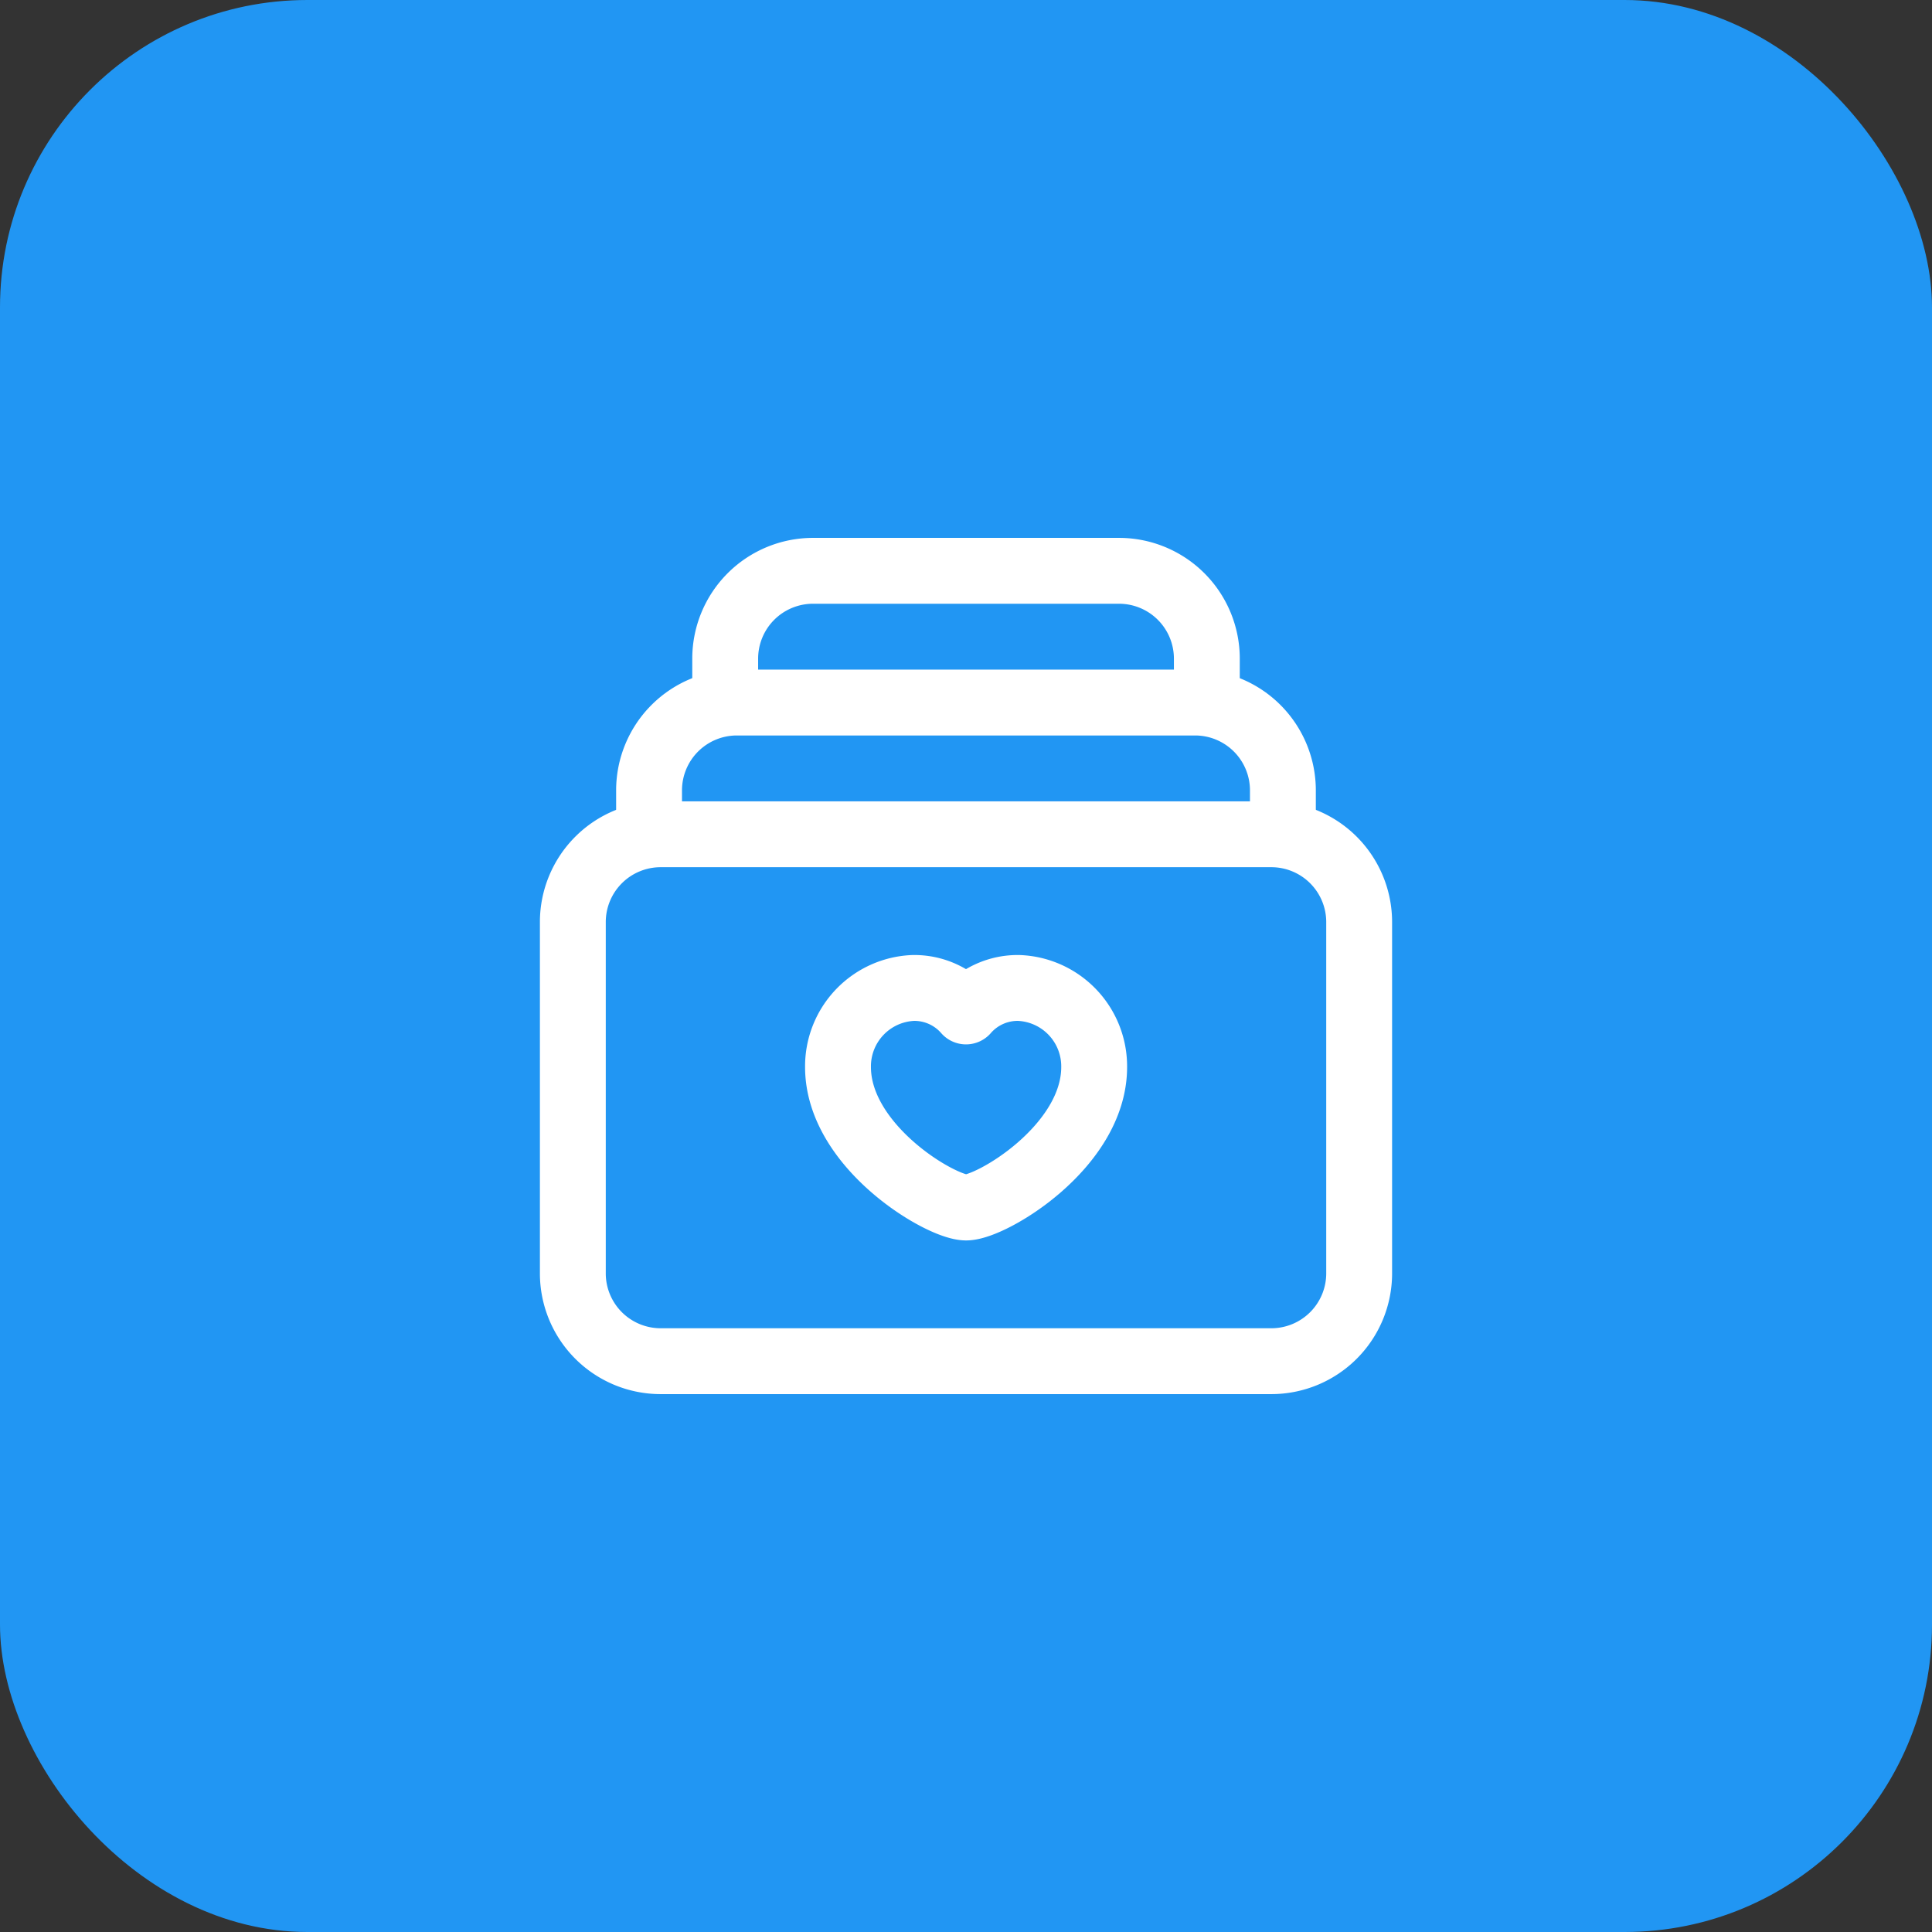 <?xml version="1.0" encoding="UTF-8"?> <svg xmlns="http://www.w3.org/2000/svg" width="44" height="44" viewBox="0 0 44 44"><rect x="0" y="0" width="44" height="44" fill="#333333" stroke="none"/><g id="Groupe_266" data-name="Groupe 266" transform="translate(-1067.5 -2043)"><rect id="Rectangle_463" data-name="Rectangle 463" width="44" height="44" rx="7" transform="translate(1067.5 2043)" fill="#2196f3"></rect><g id="browser-web-windows-favorite" transform="translate(1077.5 2053)"><path id="Tracé_384" data-name="Tracé 384" d="M0,0H24V24H0Z" fill="none"></path><path id="Tracé_385" data-name="Tracé 385" d="M18.954,21H5.046a2,2,0,0,1-2-2V11a2,2,0,0,1,2-2H18.954a2,2,0,0,1,2,2v8A2,2,0,0,1,18.954,21Z" fill="none" stroke="#fff" stroke-linecap="round" stroke-linejoin="round" stroke-width="1.5"></path><path id="Tracé_386" data-name="Tracé 386" d="M4.782,9V8a2,2,0,0,1,2-2H17.217a2,2,0,0,1,2,2V9" fill="none" stroke="#fff" stroke-linecap="round" stroke-linejoin="round" stroke-width="1.5"></path><path id="Tracé_387" data-name="Tracé 387" d="M6.516,6V5a2,2,0,0,1,2-2h6.969a2,2,0,0,1,2,2V6" fill="none" stroke="#fff" stroke-linecap="round" stroke-linejoin="round" stroke-width="1.5"></path><path id="Tracé_388" data-name="Tracé 388" d="M12,13.035a1.56,1.56,0,0,1,1.2-.535,1.787,1.787,0,0,1,1.719,1.8c0,1.812-2.34,3.2-2.917,3.2s-2.917-1.389-2.917-3.2A1.786,1.786,0,0,1,10.8,12.5,1.56,1.56,0,0,1,12,13.035Z" fill="none" stroke="#fff" stroke-linecap="round" stroke-linejoin="round" stroke-width="1.5"></path></g></g></svg> 